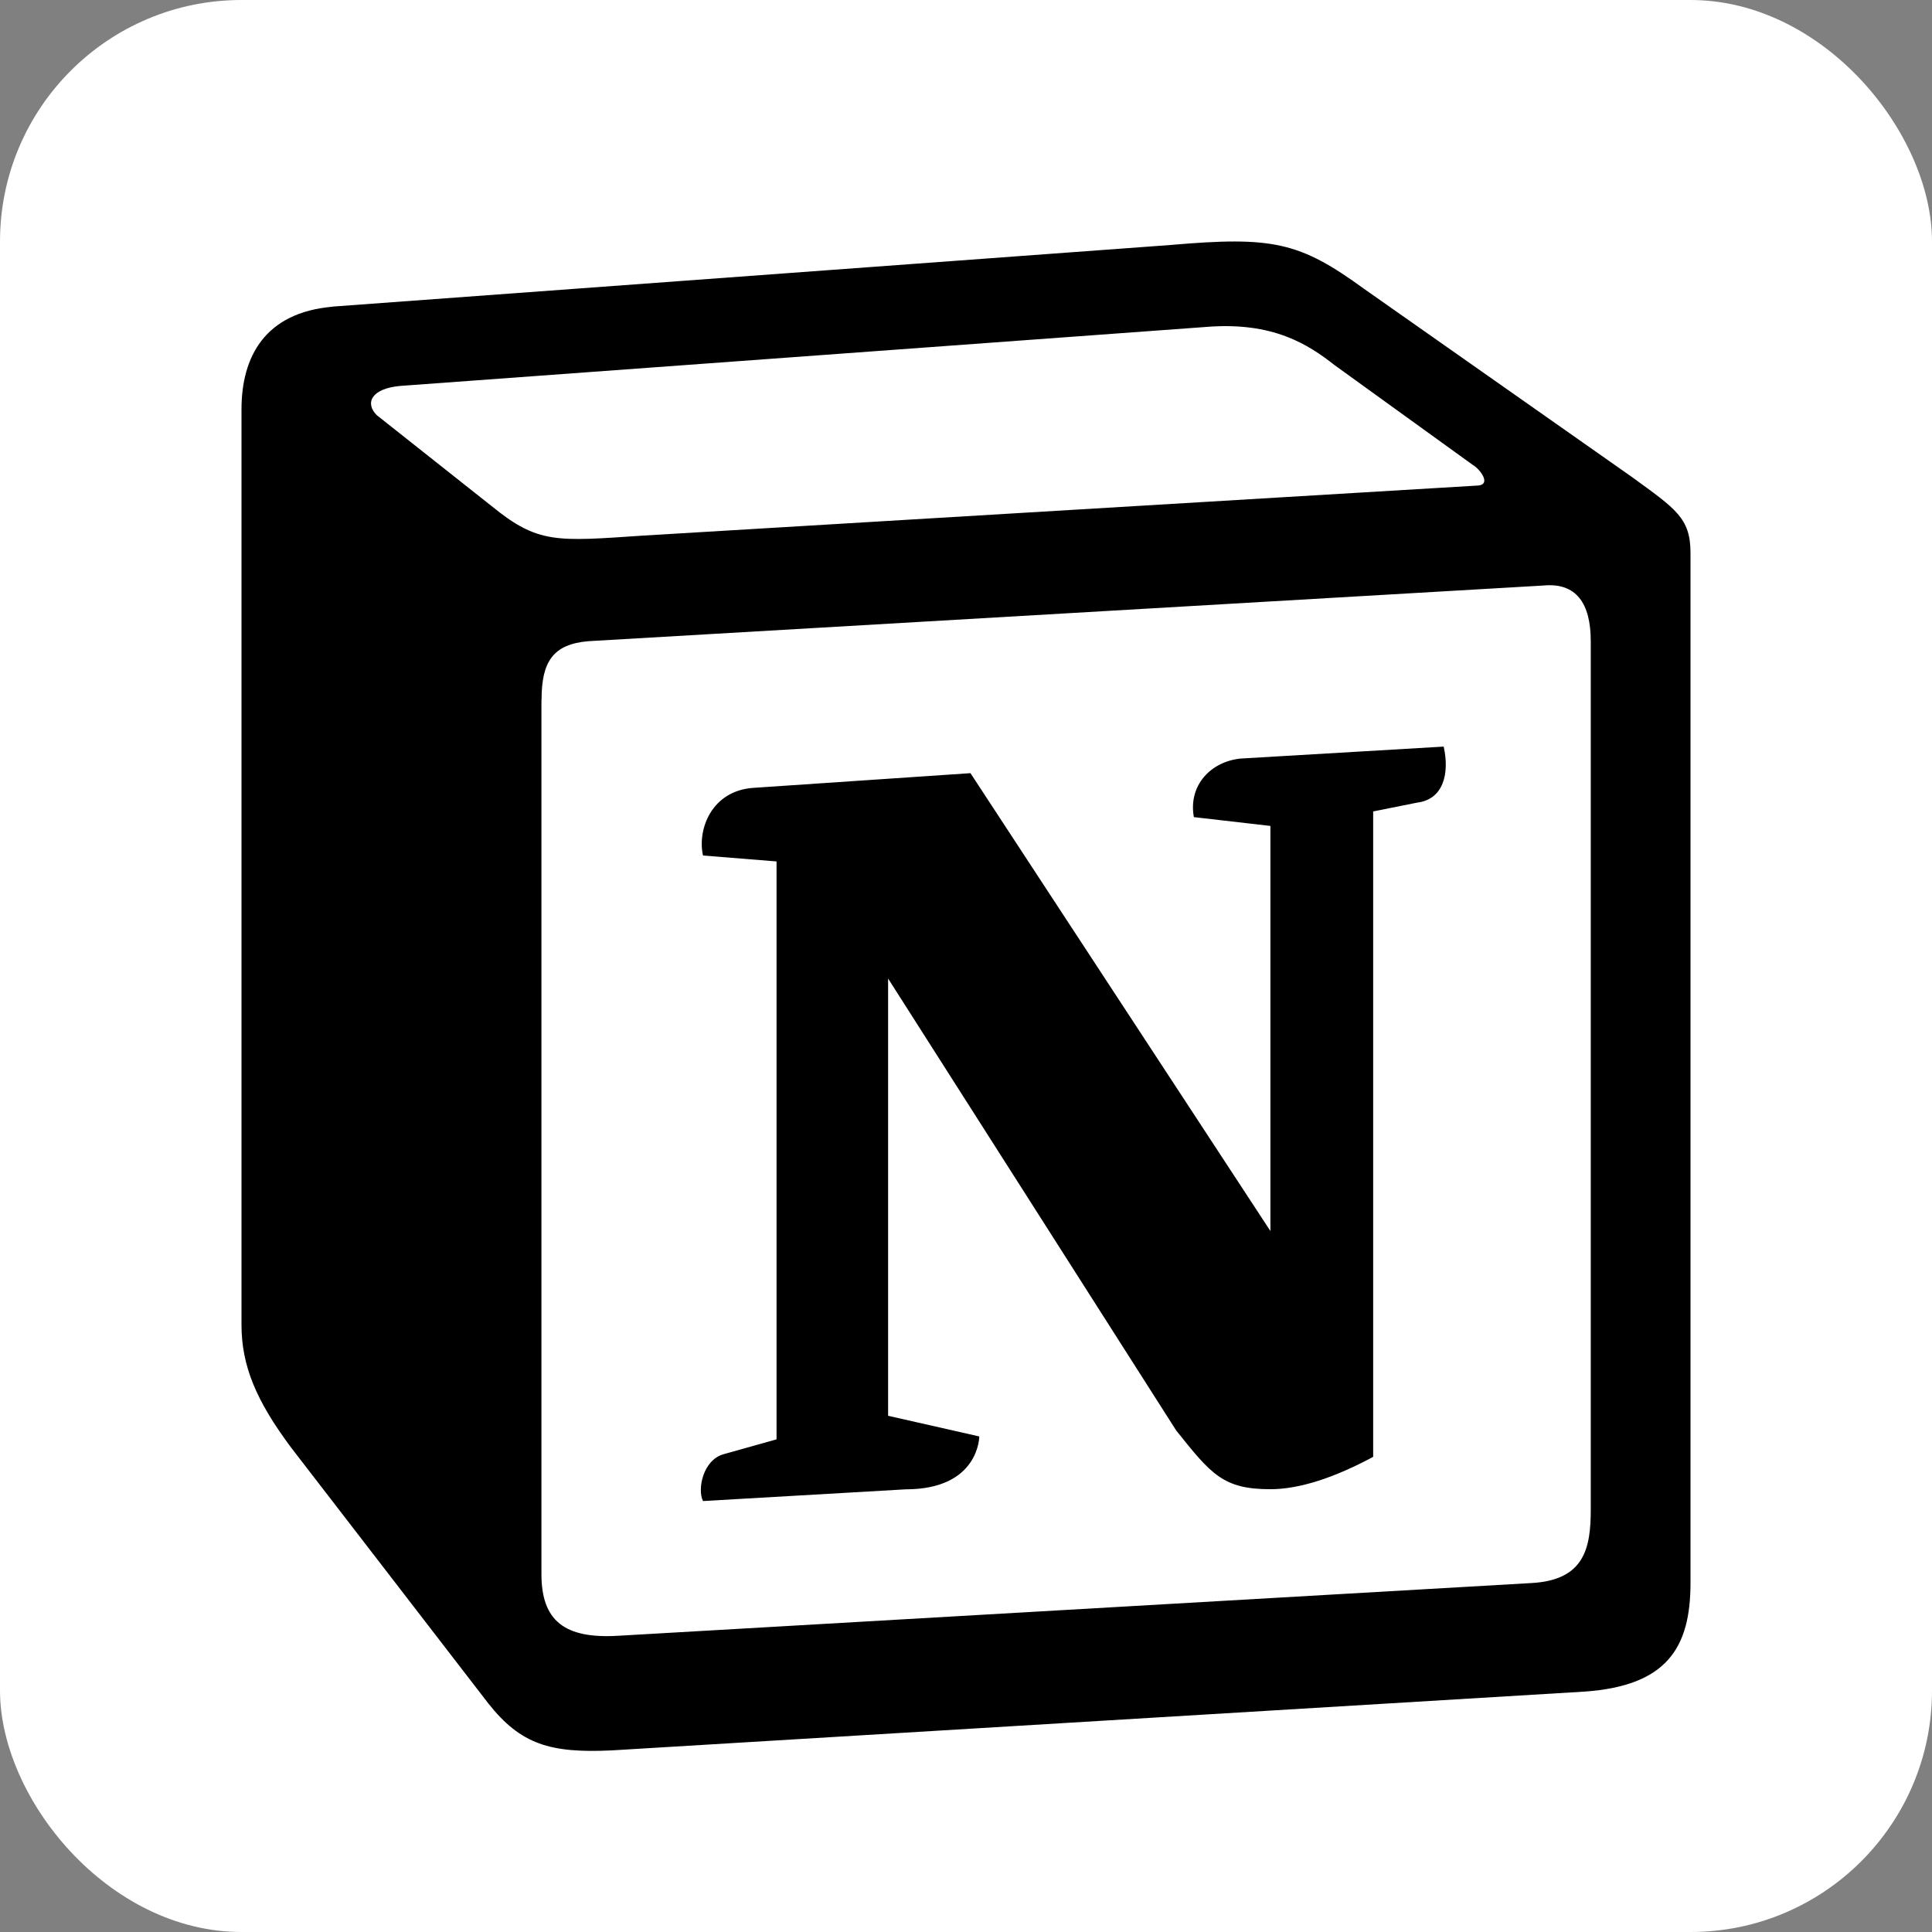<?xml version="1.0" encoding="UTF-8"?>
<svg width="16px" height="16px" viewBox="0 0 16 16" version="1.1" xmlns="http://www.w3.org/2000/svg" xmlns:xlink="http://www.w3.org/1999/xlink">
  <rect x="0" y="0" width="16" height="16" fill="#808080" stroke="none"/>
  <g stroke="none" stroke-width="1" fill="none" fill-rule="evenodd">
    <rect fill="#FFFFFF" x="0" y="0" width="16" height="16" rx="2"/>
    <g transform="translate(2, 2)" fill="#000000" fill-rule="nonzero">
      <path d="M2.071,2.191 C2.458,2.506 2.605,2.484 3.335,2.435 L10.223,2.022 C10.369,2.022 10.247,1.876 10.198,1.851 L9.054,1.025 C8.836,0.854 8.543,0.661 7.983,0.708 L1.315,1.196 C1.071,1.218 1.022,1.34 1.12,1.438 L2.071,2.191 Z M2.484,3.797 L2.484,11.037 C2.484,11.425 2.678,11.572 3.115,11.547 L10.685,11.11 C11.123,11.085 11.174,10.819 11.174,10.502 L11.174,3.31 C11.174,2.993 11.051,2.824 10.783,2.849 L2.873,3.31 C2.58,3.335 2.485,3.479 2.485,3.795 L2.484,3.797 Z M9.956,4.183 C10.005,4.403 9.956,4.62 9.736,4.647 L9.372,4.72 L9.372,10.065 C9.054,10.236 8.763,10.333 8.521,10.333 C8.13,10.333 8.032,10.211 7.741,9.847 L5.355,6.104 L5.355,9.725 L6.11,9.896 C6.11,9.896 6.11,10.334 5.501,10.334 L3.822,10.431 C3.773,10.334 3.822,10.09 3.993,10.043 L4.431,9.92 L4.431,5.134 L3.822,5.085 C3.773,4.865 3.896,4.55 4.235,4.525 L6.037,4.403 L8.521,8.195 L8.521,4.84 L7.887,4.767 C7.839,4.5 8.032,4.305 8.276,4.282 L9.956,4.183 Z M0.756,0.539 L7.692,0.029 C8.543,-0.045 8.763,0.004 9.298,0.393 L11.513,1.949 C11.878,2.215 12,2.289 12,2.58 L12,11.11 C12,11.645 11.805,11.961 11.124,12.009 L3.066,12.496 C2.557,12.52 2.313,12.447 2.044,12.107 L0.413,9.991 C0.122,9.602 0,9.311 0,8.972 L0,1.39 C0,0.953 0.195,0.588 0.755,0.54 L0.756,0.539 Z"/>
    </g>
  </g>
</svg>
